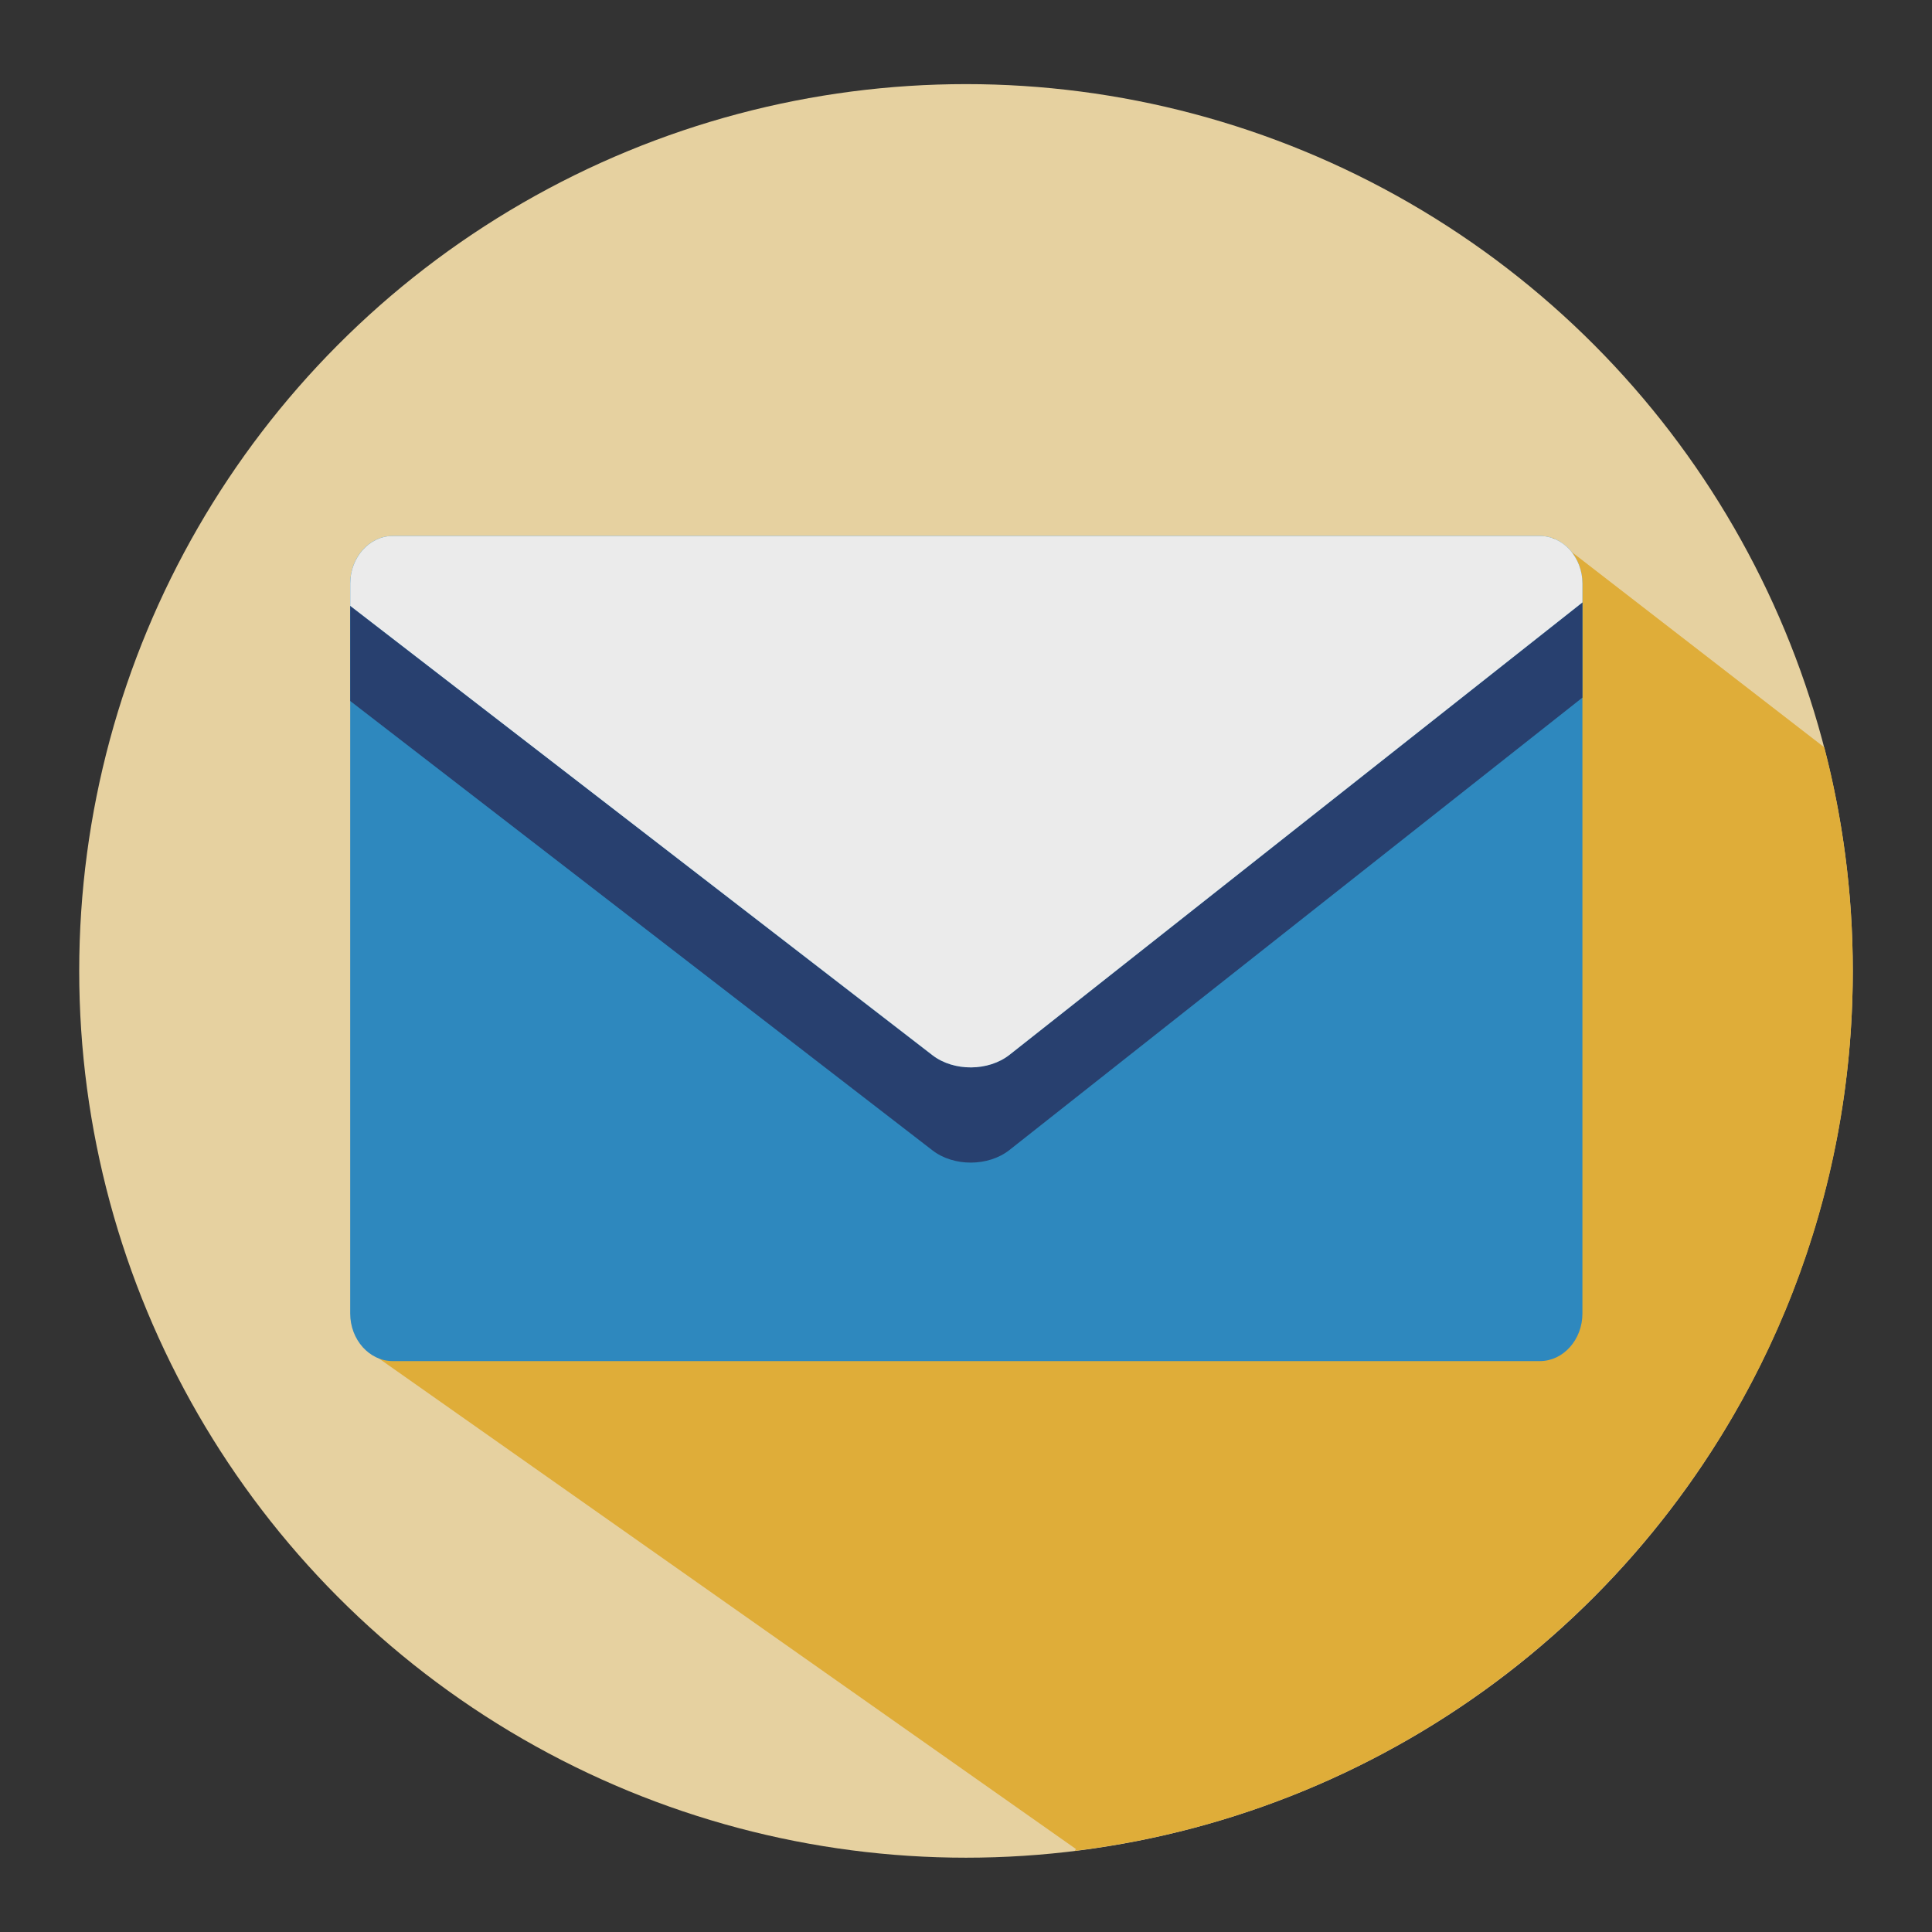 <?xml version="1.0" encoding="utf-8"?>
<!-- Generator: Adobe Illustrator 14.0.0, SVG Export Plug-In  -->
<!DOCTYPE svg PUBLIC "-//W3C//DTD SVG 1.1//EN" "http://www.w3.org/Graphics/SVG/1.1/DTD/svg11.dtd">
<svg version="1.1"
	 xmlns="http://www.w3.org/2000/svg" xmlns:xlink="http://www.w3.org/1999/xlink" xmlns:a="http://ns.adobe.com/AdobeSVGViewerExtensions/3.0/"
	 x="0px" y="0px" width="50px" height="50px" viewBox="795.38 390.253 50 50" enable-background="new 795.38 390.253 50 50"
	 xml:space="preserve">
<rect x="795.38" y="390.253" width="50" height="50" fill="#333333" stroke="none"/>
<defs>
</defs>
<circle fill="#E6D1A0" cx="864.619" cy="371.998" r="23"/>
<g>
	<defs>
		<rect id="SVGID_11_" y="81.516" width="731.978" height="238.137"/>
	</defs>
	<clipPath id="SVGID_13_">
		<use xlink:href="#SVGID_11_"  overflow="visible"/>
	</clipPath>
	<g clip-path="url(#SVGID_13_)">
		<path fill="#2E86BC" d="M784.778,274.681l14.688-236.537c0.777-12.774-10.096-24-24.146-24.856L562.374,0.054
			c-14.014-0.868-26.173,8.872-27.009,21.643L520.7,258.206c-0.792,12.832,10.087,23.993,24.146,24.834l212.894,13.248
			C771.802,297.183,783.937,287.454,784.778,274.681L784.778,274.681z"/>
		<g opacity="0.3">
			<g>
				<path fill="#FFFFFF" d="M736.167,126.138c-6.638,0.185-13.285,0.338-19.955,0.379l1.999,133.521
					c8.405-1.329,16.673-2.993,24.861-5.154c7.048-1.898,12.968-6.18,12.5-13.138c-2.491-34.439-4.983-68.951-7.491-103.431
					C747.547,131.357,742.248,125.98,736.167,126.138z"/>
				<path fill="#FFFFFF" d="M661.165,124.592l-8.487,137.302c19.41,1.674,38.741,1.521,57.62-0.772l-0.788-134.684
					C693.429,126.352,677.275,125.719,661.165,124.592z"/>
				<path fill="#FFFFFF" d="M626.793,121.291l-14.899,134.39c10.908,2.383,21.893,4.202,32.862,5.44l9.771-137.06
					C645.269,123.315,636.008,122.414,626.793,121.291z"/>
				<path fill="#FFFFFF" d="M592.01,116.3c-5.982-0.988-12.021,3.673-13.497,10.451c-7.068,33.848-14.196,67.703-21.282,101.522
					c-1.49,6.79,3.628,12.177,10.559,14.672c11.749,4.27,23.735,7.871,35.842,10.825l16.084-133.347
					C610.446,119.242,601.227,117.872,592.01,116.3z"/>
			</g>
			<path fill="#FFFFFF" d="M627.767,112.111c4.205-20.37,4.844-87.11,37.161-84.907c34.992,2.342,38.899,69.449,40.327,90.143
				l8.499,0.618c-0.88-26.076-0.92-73.895-42.29-76.688c-38.213-2.626-47.847,44.491-52.269,70.27L627.767,112.111z"/>
		</g>
	</g>
	<g clip-path="url(#SVGID_13_)">
		<path fill="#EEE019" d="M182.56,369.801l-22.835-38.998c-1.217-2.115-4.124-2.739-6.448-1.365l-35.115,20.543
			c-2.33,1.362-3.207,4.189-1.967,6.303l22.812,39c1.251,2.104,4.159,2.729,6.483,1.367l35.104-20.556
			C182.906,374.732,183.799,371.915,182.56,369.801L182.56,369.801z"/>
		<g opacity="0.3">
			<g>
				<path fill="#FFFFFF" d="M160.167,349.782c-1.199,0.698-2.413,1.399-3.634,2.069l13.748,24.302
					c1.424-1.089,2.76-2.224,4.059-3.447c1.117-1.058,1.753-2.435,0.958-3.646c-3.909-6.08-7.805-12.157-11.72-18.241
					C162.771,349.622,161.253,349.153,160.167,349.782z"/>
				<path fill="#FFFFFF" d="M146.254,357.018l12.195,26.021c3.742-1.634,7.277-3.596,10.495-5.917l-13.622-24.614
					C152.347,354.117,149.317,355.604,146.254,357.018z"/>
				<path fill="#FFFFFF" d="M139.631,359.861l10.721,26.146c2.248-0.654,4.445-1.436,6.571-2.31l-11.935-26.099
					C143.213,358.38,141.425,359.137,139.631,359.861z"/>
				<path fill="#FFFFFF" d="M132.737,362.437c-1.192,0.426-1.831,1.875-1.418,3.269c2.087,6.923,4.167,13.828,6.26,20.748
					c0.418,1.402,1.902,1.876,3.411,1.64c2.594-0.406,5.147-0.948,7.659-1.614l-10.425-26.068
					C136.425,361.125,134.587,361.794,132.737,362.437z"/>
			</g>
			<path fill="#FFFFFF" d="M138.863,358.078c-1.249-4.166-7.831-16.469-1.694-19.286c6.67-3.076,14.114,8.825,16.453,12.488
				l1.583-0.74c-2.749-4.697-7.547-13.462-15.398-9.818c-7.292,3.343-4.332,12.958-2.559,18.1L138.863,358.078z"/>
		</g>
	</g>
	<g clip-path="url(#SVGID_13_)">
		<path fill="#EEE019" d="M376.202,326.29l-22.836-38.999c-1.222-2.109-4.129-2.733-6.447-1.37l-35.115,20.555
			c-2.319,1.357-3.213,4.187-1.961,6.304l22.807,38.997c1.257,2.109,4.159,2.725,6.489,1.374l35.098-20.567
			C376.554,331.221,377.441,328.409,376.202,326.29L376.202,326.29z"/>
		<g opacity="0.3">
			<g>
				<path fill="#FFFFFF" d="M353.809,306.266c-1.199,0.705-2.407,1.406-3.628,2.082l13.742,24.288
					c1.422-1.079,2.772-2.216,4.047-3.435c1.129-1.058,1.764-2.437,0.967-3.654c-3.895-6.082-7.802-12.157-11.717-18.236
					C356.408,306.106,354.896,305.64,353.809,306.266z"/>
				<path fill="#FFFFFF" d="M339.908,313.5l12.187,26.037c3.739-1.628,7.279-3.6,10.498-5.918l-13.628-24.621
					C345.99,310.603,342.962,312.091,339.908,313.5z"/>
				<path fill="#FFFFFF" d="M333.273,316.352L344,342.494c2.251-0.66,4.431-1.44,6.56-2.306l-11.935-26.104
					C336.854,314.872,335.073,315.634,333.273,316.352z"/>
				<path fill="#FFFFFF" d="M326.392,318.938c-1.204,0.415-1.849,1.865-1.43,3.261c2.087,6.902,4.173,13.821,6.271,20.746
					c0.401,1.397,1.896,1.878,3.396,1.629c2.588-0.395,5.144-0.94,7.662-1.609l-10.414-26.054
					C330.073,317.616,328.236,318.29,326.392,318.938z"/>
			</g>
			<path fill="#FFFFFF" d="M332.509,314.564c-1.24-4.17-7.834-16.464-1.685-19.282c6.658-3.073,14.102,8.828,16.441,12.49
				l1.594-0.742c-2.749-4.703-7.558-13.465-15.415-9.821c-7.28,3.344-4.314,12.954-2.559,18.111L332.509,314.564z"/>
		</g>
	</g>
	<g clip-path="url(#SVGID_13_)">
		<path fill="#BCD532" d="M502.518,366.876l-13.021-69.248c-0.721-3.757-4.642-6.196-8.766-5.409l-62.355,11.704
			c-4.127,0.774-6.908,4.475-6.222,8.208l13.018,69.275c0.692,3.756,4.672,6.184,8.763,5.403l62.371-11.711
			C500.414,374.321,503.215,370.623,502.518,366.876L502.518,366.876z"/>
		<g opacity="0.3">
			<g>
				<path fill="#FFFFFF" d="M474.38,328.157c-1.823,0.489-3.634,0.964-5.459,1.407l9.351,36.478
					c2.201-0.913,4.376-1.927,6.459-3.068c1.817-0.961,3.147-2.547,2.564-4.408c-2.945-9.282-5.905-18.575-8.857-27.862
					C477.838,328.842,476.019,327.706,474.38,328.157z"/>
				<path fill="#FFFFFF" d="M453.716,332.67l6.717,38.189c5.422-0.802,10.704-2.145,15.748-4.014l-9.1-36.836
					C462.661,331.058,458.199,331.925,453.716,332.67z"/>
				<path fill="#FFFFFF" d="M444.062,334.05l4.786,37.791c3.142-0.052,6.278-0.274,9.357-0.677l-6.353-38.195
					C449.276,333.394,446.682,333.723,444.062,334.05z"/>
				<path fill="#FFFFFF" d="M434.206,334.971c-1.682,0.138-3.036,1.797-2.986,3.757c0.267,9.747,0.566,19.477,0.833,29.215
					c0.047,1.949,1.826,3.104,3.871,3.325c3.526,0.372,7.031,0.579,10.51,0.591l-4.364-37.594
					C439.461,334.557,436.838,334.785,434.206,334.971z"/>
			</g>
			<path fill="#FFFFFF" d="M443.737,331.448c-0.185-5.832-4.417-24.167,4.578-25.691c9.738-1.66,15.236,16.436,16.989,22.033
				l2.377-0.404c-1.953-7.073-5.12-20.15-16.644-18.201c-10.644,1.798-10.178,15.342-9.7,22.694L443.737,331.448z"/>
		</g>
	</g>
	<g clip-path="url(#SVGID_13_)">
		<path fill="#2E86BC" d="M407.666,265.586l-13.009-69.257c-0.718-3.749-4.662-6.187-8.771-5.407l-62.355,11.708
			c-4.136,0.764-6.92,4.476-6.222,8.206l13.018,69.266c0.692,3.762,4.666,6.198,8.763,5.417l62.374-11.729
			C405.568,273.038,408.37,269.332,407.666,265.586L407.666,265.586z"/>
		<g opacity="0.3">
			<g>
				<path fill="#FFFFFF" d="M379.528,226.856c-1.829,0.5-3.634,0.965-5.454,1.41l9.339,36.476c2.213-0.902,4.382-1.922,6.465-3.052
					c1.817-0.973,3.16-2.561,2.564-4.402c-2.948-9.297-5.911-18.587-8.85-27.881C382.993,227.549,381.166,226.412,379.528,226.856z"
					/>
				<path fill="#FFFFFF" d="M358.864,231.38l6.718,38.201c5.422-0.818,10.703-2.169,15.752-4.03l-9.097-36.842
					C367.803,229.756,363.349,230.639,358.864,231.38z"/>
				<path fill="#FFFFFF" d="M349.216,232.748l4.786,37.804c3.147-0.064,6.278-0.285,9.353-0.673l-6.349-38.196
					C354.412,232.092,351.837,232.434,349.216,232.748z"/>
				<path fill="#FFFFFF" d="M339.357,233.672c-1.69,0.142-3.033,1.802-2.995,3.757c0.284,9.741,0.571,19.477,0.844,29.234
					c0.042,1.939,1.826,3.091,3.878,3.316c3.514,0.363,7.03,0.575,10.504,0.585l-4.364-37.585
					C344.621,233.264,341.992,233.496,339.357,233.672z"/>
			</g>
			<path fill="#FFFFFF" d="M348.891,230.153c-0.196-5.83-4.416-24.162,4.569-25.694c9.742-1.674,15.239,16.444,16.992,22.05
				l2.374-0.422c-1.943-7.069-5.111-20.151-16.635-18.208c-10.65,1.808-10.184,15.354-9.707,22.708L348.891,230.153z"/>
		</g>
	</g>
	<g clip-path="url(#SVGID_13_)">
		<path fill="#BCD532" d="M353.536,341.17l-28.861-88.232c-1.565-4.748-7.125-7.262-12.379-5.53l-79.416,25.953
			c-5.231,1.736-8.271,7.044-6.708,11.815l28.875,88.224c1.568,4.767,7.125,7.258,12.368,5.54l79.428-25.975
			C352.092,351.223,355.102,345.929,353.536,341.17L353.536,341.17z"/>
		<g opacity="0.3">
			<g>
				<path fill="#FFFFFF" d="M311.786,297.561c-2.227,0.995-4.461,1.961-6.75,2.895l19.307,45.125c2.67-1.593,5.26-3.334,7.732-5.208
					c2.136-1.625,3.554-3.915,2.417-6.186c-5.655-11.37-11.292-22.761-16.948-34.146
					C316.419,297.763,313.817,296.662,311.786,297.561z"/>
				<path fill="#FFFFFF" d="M286.071,307.499l16.246,47.866c6.852-2.128,13.405-4.894,19.48-8.299l-19.002-45.675
					C297.273,303.622,291.704,305.62,286.071,307.499z"/>
				<path fill="#FFFFFF" d="M273.921,311.165l13.683,47.771c4.021-0.709,8.004-1.619,11.902-2.714l-15.755-47.974
					C280.492,309.273,277.242,310.256,273.921,311.165z"/>
				<path fill="#FFFFFF" d="M261.41,314.306c-2.172,0.51-3.573,2.944-3.139,5.447c2.312,12.49,4.618,24.978,6.896,37.484
					c0.475,2.537,2.975,3.623,5.677,3.516c4.596-0.199,9.152-0.633,13.663-1.32L271.4,311.854
					C268.08,312.742,264.757,313.547,261.41,314.306z"/>
			</g>
			<path fill="#FFFFFF" d="M272.972,307.89c-1.404-7.499-10.495-30.277,0.803-34.042c12.221-4.058,22.9,18.188,26.282,25.04
				l2.96-0.994c-3.934-8.735-10.616-24.972-25.064-20.155c-13.358,4.426-10.064,21.805-7.971,31.166L272.972,307.89z"/>
		</g>
	</g>
	<g clip-path="url(#SVGID_13_)">
		<path fill="#BCD532" d="M697.836,352.447l-28.858-88.228c-1.562-4.748-7.131-7.263-12.379-5.533l-79.41,25.962
			c-5.237,1.726-8.282,7.038-6.711,11.808l28.873,88.224c1.56,4.776,7.125,7.26,12.368,5.538l79.421-25.975
			C696.392,362.499,699.398,357.209,697.836,352.447L697.836,352.447z"/>
		<g opacity="0.3">
			<g>
				<path fill="#FFFFFF" d="M656.083,308.84c-2.227,0.996-4.455,1.965-6.743,2.894l19.305,45.132
					c2.678-1.604,5.257-3.341,7.728-5.213c2.137-1.621,3.555-3.922,2.416-6.188c-5.657-11.37-11.29-22.765-16.934-34.149
					C660.714,309.044,658.12,307.947,656.083,308.84z"/>
				<path fill="#FFFFFF" d="M630.369,318.775l16.245,47.865c6.855-2.118,13.405-4.889,19.486-8.289l-19.014-45.677
					C641.576,314.896,635.999,316.903,630.369,318.775z"/>
				<path fill="#FFFFFF" d="M618.225,322.448l13.674,47.762c4.024-0.703,8.013-1.614,11.904-2.708l-15.75-47.976
					C624.784,320.561,621.539,321.538,618.225,322.448z"/>
				<path fill="#FFFFFF" d="M605.705,325.584c-2.164,0.515-3.57,2.945-3.13,5.448c2.312,12.488,4.61,24.978,6.894,37.481
					c0.472,2.534,2.978,3.625,5.67,3.516c4.599-0.196,9.155-0.631,13.671-1.312l-13.108-47.579
					C612.375,324.025,609.051,324.828,605.705,325.584z"/>
			</g>
			<path fill="#FFFFFF" d="M617.27,319.168c-1.404-7.489-10.501-30.277,0.799-34.04c12.229-4.058,22.904,18.181,26.297,25.04
				l2.959-0.993c-3.947-8.735-10.62-24.972-25.077-20.158c-13.355,4.43-10.055,21.811-7.966,31.16L617.27,319.168z"/>
		</g>
	</g>
	<g clip-path="url(#SVGID_13_)">
		<path fill="#DDAB39" d="M129.603,397.717l-24.741-48.67c-1.331-2.633-4.783-3.582-7.678-2.111l-43.799,22.252
			c-2.905,1.467-4.186,4.825-2.843,7.467l24.711,48.67c1.354,2.632,4.803,3.564,7.702,2.1l43.799-22.245
			C129.655,403.704,130.924,400.356,129.603,397.717L129.603,397.717z"/>
		<g opacity="0.3">
			<g>
				<path fill="#FFFFFF" d="M103.789,374.905c-1.421,0.861-2.881,1.696-4.35,2.513l16.726,29.033
					c1.688-1.305,3.285-2.697,4.814-4.155c1.325-1.289,2.09-2.948,1.146-4.392c-4.745-7.272-9.483-14.518-14.229-21.77
					C106.937,374.667,105.09,374.146,103.789,374.905z"/>
				<path fill="#FFFFFF" d="M87.157,383.715l14.858,31.139c4.481-2.009,8.693-4.416,12.562-7.192l-16.585-29.438
					C94.442,380.173,90.841,382.004,87.157,383.715z"/>
				<path fill="#FFFFFF" d="M79.229,387.191l13.112,31.264c2.669-0.822,5.311-1.748,7.854-2.813l-14.544-31.23
					C83.514,385.38,81.404,386.307,79.229,387.191z"/>
				<path fill="#FFFFFF" d="M71.003,390.348c-1.418,0.501-2.192,2.254-1.685,3.915c2.567,8.294,5.128,16.566,7.698,24.844
					c0.504,1.671,2.286,2.213,4.098,1.921c3.1-0.512,6.168-1.166,9.182-1.988L77.588,387.86
					C75.396,388.719,73.207,389.56,71.003,390.348z"/>
			</g>
			<path fill="#FFFFFF" d="M78.336,385.057c-1.565-4.995-9.569-19.687-2.225-23.148c7.951-3.741,17.001,10.483,19.834,14.86
				l1.932-0.913c-3.383-5.61-9.211-16.079-18.61-11.659c-8.698,4.101-5.067,15.604-2.904,21.768L78.336,385.057z"/>
		</g>
	</g>
	<g clip-path="url(#SVGID_13_)">
		<path fill="#DDAB39" d="M453.273,311.013l-32.642-64.25c-1.762-3.482-6.322-4.724-10.141-2.778l-57.826,29.371
			c-3.81,1.942-5.519,6.372-3.748,9.848l32.622,64.234c1.799,3.487,6.356,4.719,10.172,2.788l57.808-29.358
			C453.356,318.905,455.035,314.5,453.273,311.013L453.273,311.013z"/>
		<g opacity="0.3">
			<g>
				<path fill="#FFFFFF" d="M419.207,280.898c-1.873,1.139-3.804,2.243-5.718,3.319l22.057,38.322
					c2.224-1.725,4.343-3.566,6.357-5.484c1.752-1.7,2.757-3.883,1.514-5.81c-6.277-9.591-12.522-19.163-18.776-28.734
					C423.363,280.578,420.924,279.882,419.207,280.898z"/>
				<path fill="#FFFFFF" d="M397.262,292.522l19.616,41.109c5.894-2.652,11.464-5.83,16.555-9.499l-21.865-38.842
					C406.866,287.851,402.122,290.256,397.262,292.522z"/>
				<path fill="#FFFFFF" d="M386.794,297.109l17.309,41.278c3.523-1.097,6.999-2.315,10.365-3.707l-19.196-41.234
					C392.465,294.715,389.651,295.947,386.794,297.109z"/>
				<path fill="#FFFFFF" d="M375.927,301.27c-1.864,0.66-2.884,2.989-2.216,5.182c3.394,10.935,6.773,21.865,10.161,32.787
					c0.668,2.217,3.012,2.921,5.424,2.545c4.077-0.667,8.124-1.549,12.091-2.634L384.627,298
					C381.741,299.128,378.84,300.237,375.927,301.27z"/>
			</g>
			<path fill="#FFFFFF" d="M385.607,294.29c-2.072-6.593-12.626-25.981-2.932-30.55c10.501-4.926,22.44,13.842,26.178,19.616
				l2.552-1.21c-4.455-7.383-12.15-21.228-24.57-15.376c-11.477,5.4-6.68,20.583-3.831,28.715L385.607,294.29z"/>
		</g>
	</g>
	<g clip-path="url(#SVGID_13_)">
		<path fill="#DDAB39" d="M54.679,346.796l-11.233-22.104c-0.597-1.19-2.174-1.624-3.493-0.952L20.08,333.839
			c-1.316,0.66-1.903,2.19-1.298,3.386l11.227,22.089c0.61,1.192,2.177,1.613,3.494,0.956l19.873-10.098
			C54.693,349.507,55.28,347.982,54.679,346.796L54.679,346.796z"/>
		<g opacity="0.3">
			<g>
				<path fill="#FFFFFF" d="M42.953,336.424c-0.647,0.401-1.307,0.774-1.966,1.155l7.582,13.168c0.765-0.59,1.5-1.221,2.195-1.885
					c0.595-0.582,0.94-1.34,0.51-2.003c-2.148-3.296-4.308-6.585-6.453-9.87C44.381,336.323,43.542,336.08,42.953,336.424z"/>
				<path fill="#FFFFFF" d="M35.403,340.424l6.752,14.135c2.025-0.899,3.939-1.993,5.692-3.26l-7.52-13.364
					C38.707,338.821,37.072,339.651,35.403,340.424z"/>
				<path fill="#FFFFFF" d="M31.805,341.999l5.958,14.198c1.205-0.374,2.397-0.793,3.564-1.28l-6.609-14.171
					C33.76,341.188,32.793,341.6,31.805,341.999z"/>
				<path fill="#FFFFFF" d="M28.08,343.429c-0.651,0.241-1.002,1.035-0.762,1.792c1.151,3.755,2.312,7.519,3.49,11.272
					c0.22,0.757,1.035,1.009,1.858,0.876c1.401-0.23,2.801-0.533,4.165-0.909l-5.765-14.149
					C30.067,342.7,29.074,343.086,28.08,343.429z"/>
			</g>
			<path fill="#FFFFFF" d="M31.4,341.04c-0.709-2.274-4.343-8.938-1.005-10.506c3.608-1.709,7.706,4.759,9.003,6.746l0.868-0.418
				c-1.524-2.544-4.17-7.306-8.443-5.288c-3.951,1.859-2.295,7.076-1.316,9.877L31.4,341.04z"/>
		</g>
	</g>
	<g clip-path="url(#SVGID_13_)">
		<path fill="#DDAB39" d="M152.184,267.542l3.215-19.785c0.181-1.067-0.643-2.098-1.817-2.292l-17.792-2.9
			c-1.172-0.183-2.286,0.542-2.456,1.603l-3.221,19.776c-0.173,1.062,0.642,2.099,1.82,2.286l17.803,2.902
			C150.908,269.326,152.016,268.615,152.184,267.542L152.184,267.542z"/>
		<g opacity="0.3">
			<g>
				<path fill="#FFFFFF" d="M149.234,254.861c-0.562-0.03-1.14-0.08-1.703-0.142l-0.932,11.493c0.739-0.045,1.457-0.117,2.168-0.241
					c0.634-0.1,1.17-0.42,1.185-1.023c0.076-2.983,0.146-5.958,0.217-8.935C150.185,255.408,149.762,254.901,149.234,254.861z"/>
				<path fill="#FFFFFF" d="M142.813,254.113l-1.86,11.725c1.658,0.301,3.32,0.442,4.961,0.404l1.046-11.569
					C145.574,254.526,144.186,254.345,142.813,254.113z"/>
				<path fill="#FFFFFF" d="M139.895,253.547l-2.383,11.422c0.912,0.297,1.838,0.542,2.767,0.732l1.981-11.682
					C141.46,253.875,140.677,253.723,139.895,253.547z"/>
				<path fill="#FFFFFF" d="M136.944,252.838c-0.489-0.132-1.055,0.211-1.234,0.783c-0.888,2.852-1.779,5.701-2.667,8.551
					c-0.184,0.57,0.208,1.066,0.789,1.333c0.967,0.465,1.972,0.869,2.983,1.218l2.477-11.302
					C138.508,253.237,137.729,253.049,136.944,252.838z"/>
			</g>
			<path fill="#FFFFFF" d="M140.05,252.77c0.527-1.71,1.132-7.44,3.887-6.989c2.98,0.489,2.775,6.281,2.731,8.08l0.712,0.114
				c0.146-2.249,0.536-6.342-2.995-6.925c-3.256-0.537-4.475,3.438-5.059,5.592L140.05,252.77z"/>
		</g>
	</g>
	<g clip-path="url(#SVGID_13_)">
		<path fill="#BCD532" d="M170.723,311.182l-16.331-35.229c-0.858-1.914-3.297-2.666-5.404-1.71l-31.707,14.692
			c-2.098,0.976-3.074,3.322-2.204,5.24l16.294,35.229c0.888,1.899,3.318,2.662,5.422,1.71l31.725-14.677
			C170.611,315.438,171.593,313.09,170.723,311.182L170.723,311.182z"/>
		<g opacity="0.3">
			<g>
				<path fill="#FFFFFF" d="M152.971,294.721c-0.941,0.519-1.867,1.027-2.825,1.52l10.07,18.893c1.099-0.795,2.16-1.645,3.168-2.552
					c0.885-0.79,1.412-1.831,0.827-2.792c-2.884-4.726-5.759-9.453-8.649-14.177C154.999,294.641,153.824,294.26,152.971,294.721z"
					/>
				<path fill="#FFFFFF" d="M142.175,300.011l8.827,20.195c2.908-1.182,5.636-2.625,8.163-4.333l-9.973-19.152
					C146.885,297.894,144.555,299.006,142.175,300.011z"/>
				<path fill="#FFFFFF" d="M137.028,302.056l7.719,20.25c1.723-0.468,3.412-0.999,5.074-1.631l-8.646-20.258
					C139.801,300.987,138.418,301.544,137.028,302.056z"/>
				<path fill="#FFFFFF" d="M131.695,303.89c-0.923,0.312-1.448,1.413-1.149,2.494c1.457,5.339,2.933,10.674,4.391,16.022
					c0.295,1.084,1.436,1.454,2.587,1.335c1.999-0.27,3.971-0.64,5.889-1.097l-7.453-20.205
					C134.54,302.958,133.134,303.442,131.695,303.89z"/>
			</g>
			<path fill="#FFFFFF" d="M136.504,300.667c-0.903-3.201-5.694-12.754-0.944-14.831c5.161-2.206,10.633,7.052,12.353,9.912
				l1.254-0.547c-2.04-3.64-5.536-10.454-11.635-7.826c-5.647,2.409-3.573,9.863-2.318,13.843L136.504,300.667z"/>
		</g>
	</g>
	<g clip-path="url(#SVGID_13_)">
		<path fill="#BCD532" d="M105.772,308.55l-8.402-18.147c-0.445-0.98-1.703-1.353-2.764-0.887l-16.342,7.585
			c-1.082,0.484-1.585,1.696-1.116,2.684l8.378,18.139c0.451,0.964,1.715,1.368,2.787,0.87l16.327-7.554
			C105.726,310.737,106.229,309.526,105.772,308.55L105.772,308.55z"/>
		<g opacity="0.3">
			<g>
				<path fill="#FFFFFF" d="M96.626,300.081c-0.463,0.264-0.961,0.523-1.431,0.782l5.179,9.719c0.56-0.413,1.119-0.843,1.635-1.322
					c0.448-0.407,0.703-0.94,0.404-1.447c-1.488-2.43-2.958-4.85-4.428-7.304C97.675,300.038,97.071,299.84,96.626,300.081z"/>
				<path fill="#FFFFFF" d="M91.075,302.79l4.561,10.395c1.474-0.611,2.898-1.354,4.19-2.225l-5.135-9.858
					C93.517,301.706,92.324,302.27,91.075,302.79z"/>
				<path fill="#FFFFFF" d="M88.438,303.857l3.969,10.395c0.885-0.219,1.764-0.501,2.619-0.837L90.574,303
					C89.851,303.292,89.153,303.581,88.438,303.857z"/>
				<path fill="#FFFFFF" d="M85.686,304.798c-0.466,0.133-0.733,0.722-0.592,1.271c0.759,2.745,1.51,5.492,2.254,8.249
					c0.155,0.552,0.732,0.75,1.348,0.691c1.017-0.149,2.014-0.33,3.033-0.577l-3.856-10.388
					C87.151,304.306,86.419,304.547,85.686,304.798z"/>
			</g>
			<path fill="#FFFFFF" d="M88.174,303.144c-0.479-1.659-2.952-6.591-0.487-7.646c2.644-1.123,5.458,3.643,6.354,5.106l0.645-0.276
				c-1.058-1.877-2.848-5.407-5.993-4.046c-2.89,1.258-1.843,5.07-1.187,7.132L88.174,303.144z"/>
		</g>
	</g>
	<g clip-path="url(#SVGID_13_)">
		<path fill="#2E86BC" d="M129.321,327.427l-8.786-22.428c-0.487-1.211-1.964-1.793-3.294-1.26l-20.21,7.925
			c-1.319,0.507-2.025,1.94-1.544,3.15l8.784,22.426c0.486,1.216,1.948,1.791,3.285,1.259l20.21-7.913
			C129.083,330.068,129.79,328.646,129.321,327.427L129.321,327.427z"/>
		<g opacity="0.3">
			<g>
				<path fill="#FFFFFF" d="M117.539,316.122c-0.554,0.242-1.157,0.503-1.702,0.724l5.026,11.431
					c0.662-0.434,1.328-0.871,1.949-1.36c0.537-0.421,0.886-1.011,0.595-1.585c-1.492-2.86-2.931-5.741-4.411-8.601
					C118.711,316.156,118.043,315.891,117.539,316.122z"/>
				<path fill="#FFFFFF" d="M111.027,318.706l4.273,12.106c1.714-0.568,3.368-1.31,4.915-2.172l-4.953-11.541
					C113.871,317.686,112.463,318.21,111.027,318.706z"/>
				<path fill="#FFFFFF" d="M107.959,319.676l3.604,12.075c1.044-0.2,2.037-0.435,3.019-0.739l-4.127-12.108
					C109.629,319.166,108.797,319.445,107.959,319.676z"/>
				<path fill="#FFFFFF" d="M104.797,320.501c-0.542,0.142-0.908,0.762-0.771,1.383c0.619,3.171,1.234,6.334,1.853,9.513
					c0.114,0.616,0.756,0.899,1.453,0.863c1.146-0.073,2.304-0.195,3.45-0.395l-3.461-12.024
					C106.479,320.095,105.647,320.314,104.797,320.501z"/>
			</g>
			<path fill="#FFFFFF" d="M107.712,318.845c-0.375-1.909-2.749-7.657,0.106-8.636c3.077-1.078,5.876,4.547,6.75,6.264l0.738-0.25
				c-1.008-2.201-2.758-6.298-6.409-5.055c-3.385,1.171-2.497,5.566-1.956,7.93L107.712,318.845z"/>
		</g>
	</g>
	<g clip-path="url(#SVGID_13_)">
		<path fill="#DDAB39" d="M223.783,346.987l-3.903-50.669c-0.217-2.728-2.852-4.806-5.856-4.561l-45.613,3.506
			c-3.001,0.24-5.295,2.673-5.096,5.419l3.895,50.659c0.199,2.741,2.869,4.789,5.858,4.546l45.625-3.494
			C221.69,352.157,223.982,349.73,223.783,346.987L223.783,346.987z"/>
		<g opacity="0.3">
			<g>
				<path fill="#FFFFFF" d="M208.948,317.523c-1.445,0.247-2.87,0.475-4.311,0.691l4.599,28.86c1.773-0.551,3.511-1.182,5.184-1.902
					c1.498-0.626,2.643-1.724,2.327-3.222c-1.612-7.387-3.227-14.776-4.845-22.153C211.573,318.294,210.237,317.31,208.948,317.523z
					"/>
				<path fill="#FFFFFF" d="M192.647,319.511l2.45,30.004c4.241-0.228,8.434-0.875,12.452-1.969l-4.357-29.123
					C199.681,318.914,196.182,319.258,192.647,319.511z"/>
				<path fill="#FFFFFF" d="M185.104,319.878l0.967,29.549c2.427,0.188,4.862,0.245,7.263,0.153l-2.136-29.958
					C189.177,319.744,187.138,319.845,185.104,319.878z"/>
				<path fill="#FFFFFF" d="M177.419,319.887c-1.304-0.027-2.476,1.16-2.576,2.677c-0.496,7.557-0.982,15.091-1.471,22.65
					c-0.1,1.521,1.187,2.514,2.758,2.842c2.682,0.554,5.372,0.961,8.074,1.221l-0.666-29.362
					C181.51,319.948,179.471,319.924,177.419,319.887z"/>
			</g>
			<path fill="#FFFFFF" d="M185.039,317.857c0.273-4.535-1.667-19.008,5.39-19.547c7.655-0.562,10.585,13.82,11.535,18.279
				l1.861-0.146c-1-5.615-2.488-15.97-11.541-15.274c-8.353,0.629-8.977,11.124-9.129,16.834L185.039,317.857z"/>
		</g>
	</g>
	<g clip-path="url(#SVGID_13_)">
		<path fill="#BCD532" d="M234.556,271.339l-18.349-39.635c-0.993-2.129-3.742-3-6.09-1.91l-35.669,16.511
			c-2.336,1.087-3.482,3.732-2.473,5.877l18.348,39.632c0.994,2.14,3.716,3.003,6.07,1.905l35.687-16.505
			C234.421,276.111,235.531,273.473,234.556,271.339L234.556,271.339z"/>
		<g opacity="0.3">
			<g>
				<path fill="#FFFFFF" d="M214.583,252.826c-1.049,0.59-2.101,1.144-3.167,1.688l11.307,21.258
					c1.251-0.896,2.444-1.857,3.569-2.876c0.982-0.883,1.568-2.047,0.921-3.128c-3.232-5.33-6.465-10.644-9.709-15.972
					C216.837,252.726,215.55,252.301,214.583,252.826z"/>
				<path fill="#FFFFFF" d="M202.433,258.761l9.953,22.701c3.248-1.318,6.345-2.942,9.173-4.876l-11.222-21.521
					C207.76,256.372,205.126,257.616,202.433,258.761z"/>
				<path fill="#FFFFFF" d="M196.647,261.064l8.678,22.772c1.946-0.537,3.86-1.124,5.724-1.844l-9.718-22.763
					C199.769,259.851,198.225,260.473,196.647,261.064z"/>
				<path fill="#FFFFFF" d="M190.666,263.143c-1.032,0.319-1.624,1.562-1.284,2.786c1.635,6,3.286,12.007,4.935,18.018
					c0.308,1.2,1.574,1.651,2.896,1.472c2.251-0.284,4.458-0.69,6.638-1.206l-8.411-22.701
					C193.875,262.084,192.284,262.613,190.666,263.143z"/>
			</g>
			<path fill="#FFFFFF" d="M196.067,259.502c-1.011-3.611-6.409-14.365-1.064-16.664c5.812-2.488,11.973,7.921,13.889,11.131
				l1.406-0.606c-2.26-4.089-6.195-11.77-13.07-8.807c-6.345,2.725-4.015,11.078-2.6,15.565L196.067,259.502z"/>
		</g>
	</g>
	<g clip-path="url(#SVGID_13_)">
		<path fill="#BCD532" d="M327.104,234.097l-18.336-39.633c-1.003-2.133-3.749-3.007-6.105-1.918l-35.66,16.516
			c-2.336,1.085-3.487,3.739-2.482,5.867l18.349,39.633c1.002,2.146,3.736,3.009,6.079,1.911l35.681-16.504
			C326.97,238.867,328.086,236.221,327.104,234.097L327.104,234.097z"/>
		<g opacity="0.3">
			<g>
				<path fill="#FFFFFF" d="M307.131,215.581c-1.055,0.595-2.104,1.138-3.167,1.696l11.312,21.252
					c1.257-0.909,2.435-1.85,3.56-2.879c0.988-0.885,1.589-2.051,0.93-3.127c-3.227-5.33-6.471-10.642-9.715-15.972
					C309.391,215.478,308.104,215.074,307.131,215.581z"/>
				<path fill="#FFFFFF" d="M294.993,221.513l9.935,22.706c3.247-1.313,6.345-2.947,9.185-4.88l-11.216-21.516
					C300.312,219.124,297.674,220.375,294.993,221.513z"/>
				<path fill="#FFFFFF" d="M289.196,223.812l8.692,22.778c1.929-0.528,3.851-1.126,5.714-1.836l-9.724-22.762
					C292.328,222.615,290.784,223.23,289.196,223.812z"/>
				<path fill="#FFFFFF" d="M283.217,225.903c-1.029,0.312-1.627,1.568-1.292,2.776c1.641,6.007,3.291,12.018,4.938,18.026
					c0.311,1.2,1.594,1.642,2.902,1.465c2.245-0.285,4.458-0.684,6.632-1.199l-8.408-22.708
					C286.417,224.832,284.835,225.365,283.217,225.903z"/>
			</g>
			<path fill="#FFFFFF" d="M288.621,222.256c-1.02-3.608-6.421-14.367-1.063-16.664c5.806-2.496,11.966,7.927,13.882,11.122
				l1.41-0.592c-2.254-4.097-6.198-11.779-13.076-8.819c-6.342,2.738-4.012,11.102-2.594,15.584L288.621,222.256z"/>
		</g>
	</g>
	<g clip-path="url(#SVGID_13_)">
		<path fill="#2E86BC" d="M252.125,353.686l-6.143-34.675c-0.325-1.891-2.301-3.122-4.358-2.754l-31.2,5.507
			c-2.066,0.382-3.479,2.214-3.16,4.09l6.12,34.678c0.346,1.881,2.31,3.101,4.37,2.744l31.218-5.521
			C251.012,357.408,252.451,355.549,252.125,353.686L252.125,353.686z"/>
		<g opacity="0.3">
			<g>
				<path fill="#FFFFFF" d="M240.106,335.581c-1.011,0.176-2.004,0.322-3.01,0.463l3.04,20.115c1.251-0.376,2.467-0.801,3.651-1.295
					c1.038-0.432,1.835-1.208,1.612-2.233c-1.079-5.164-2.177-10.314-3.244-15.459C241.944,336.131,241.013,335.416,240.106,335.581
					z"/>
				<path fill="#FFFFFF" d="M228.751,336.881l1.538,20.904c2.963-0.137,5.874-0.573,8.664-1.306l-2.861-20.305
					C233.645,336.487,231.215,336.723,228.751,336.881z"/>
				<path fill="#FFFFFF" d="M223.511,337.092l0.501,20.587c1.7,0.142,3.394,0.184,5.063,0.142l-1.336-20.874
					C226.326,337.02,224.908,337.069,223.511,337.092z"/>
				<path fill="#FFFFFF" d="M218.15,337.067c-0.912-0.042-1.747,0.79-1.803,1.851c-0.393,5.238-0.774,10.498-1.166,15.747
					c-0.074,1.052,0.812,1.774,1.925,1.993c1.855,0.402,3.734,0.707,5.607,0.902l-0.299-20.443
					C220.993,337.11,219.58,337.11,218.15,337.067z"/>
			</g>
			<path fill="#FFFFFF" d="M223.458,335.704c0.202-3.171-1.058-13.268,3.86-13.593c5.322-0.353,7.3,9.68,7.937,12.778l1.304-0.075
				c-0.677-3.917-1.656-11.144-7.975-10.708c-5.806,0.402-6.289,7.702-6.436,11.675L223.458,335.704z"/>
		</g>
	</g>
	<g clip-path="url(#SVGID_13_)">
		<path fill="#2E86BC" d="M270.237,246.688l-6.131-34.674c-0.333-1.887-2.304-3.126-4.37-2.752l-31.2,5.511
			c-2.051,0.381-3.479,2.218-3.153,4.084l6.125,34.679c0.342,1.881,2.3,3.104,4.358,2.754l31.223-5.534
			C269.132,250.412,270.568,248.556,270.237,246.688L270.237,246.688z"/>
		<g opacity="0.3">
			<g>
				<path fill="#FFFFFF" d="M258.225,228.581c-1,0.175-1.999,0.322-3.01,0.46l3.042,20.121c1.254-0.371,2.456-0.808,3.651-1.294
					c1.035-0.429,1.832-1.212,1.609-2.232c-1.091-5.167-2.175-10.32-3.238-15.462C260.059,229.141,259.133,228.426,258.225,228.581z
					"/>
				<path fill="#FFFFFF" d="M246.862,229.881l1.55,20.902c2.945-0.134,5.871-0.573,8.669-1.301l-2.86-20.306
					C251.759,229.501,249.326,229.723,246.862,229.881z"/>
				<path fill="#FFFFFF" d="M241.625,230.093l0.51,20.595c1.691,0.133,3.394,0.184,5.053,0.137l-1.334-20.875
					C244.444,230.026,243.031,230.067,241.625,230.093z"/>
				<path fill="#FFFFFF" d="M236.262,230.071c-0.9-0.039-1.741,0.794-1.806,1.854c-0.387,5.241-0.765,10.496-1.164,15.748
					c-0.073,1.051,0.814,1.772,1.929,1.996c1.863,0.401,3.739,0.697,5.615,0.887l-0.302-20.438
					C239.116,230.117,237.692,230.111,236.262,230.071z"/>
			</g>
			<path fill="#FFFFFF" d="M241.581,228.704c0.202-3.167-1.069-13.267,3.854-13.591c5.334-0.351,7.294,9.678,7.936,12.77
				l1.298-0.074c-0.68-3.911-1.653-11.121-7.957-10.689c-5.824,0.387-6.296,7.692-6.447,11.67L241.581,228.704z"/>
		</g>
	</g>
	<g clip-path="url(#SVGID_13_)">
		<path fill="#EEE019" d="M84.742,341.328l-13.783-27.113c-0.744-1.462-2.688-1.984-4.296-1.183l-24.393,12.406
			c-1.615,0.82-2.333,2.699-1.595,4.155l13.774,27.115c0.759,1.471,2.679,1.993,4.288,1.186l24.416-12.402
			C84.774,344.666,85.478,342.815,84.742,341.328L84.742,341.328z"/>
		<g opacity="0.3">
			<g>
				<path fill="#FFFFFF" d="M68.324,327.588c-0.627,0.454-1.269,0.918-1.891,1.368l9.065,12.641c0.709-0.677,1.41-1.392,2.037-2.128
					c0.555-0.663,0.833-1.48,0.326-2.098c-2.523-3.126-5.067-6.274-7.605-9.411C69.749,327.35,68.908,327.164,68.324,327.588z"/>
				<path fill="#FFFFFF" d="M61.036,332.426l8.321,13.711c1.966-1.131,3.801-2.432,5.448-3.892l-9.018-12.855
					C64.218,330.472,62.66,331.466,61.036,332.426z"/>
				<path fill="#FFFFFF" d="M57.521,334.398l7.503,13.843c1.208-0.489,2.38-1.046,3.508-1.626l-8.173-13.801
					C59.432,333.361,58.471,333.905,57.521,334.398z"/>
				<path fill="#FFFFFF" d="M53.861,336.24c-0.627,0.283-0.894,1.14-0.589,1.897c1.577,3.711,3.141,7.419,4.694,11.135
					c0.329,0.732,1.176,0.909,1.999,0.694c1.41-0.383,2.799-0.832,4.136-1.354l-7.31-13.825
					C55.831,335.288,54.852,335.779,53.861,336.24z"/>
			</g>
			<path fill="#FFFFFF" d="M57.006,333.456c-0.955-2.239-5.328-8.661-2.09-10.598c3.502-2.094,8.355,4.057,9.868,5.94l0.827-0.498
				c-1.812-2.437-4.985-7.007-9.126-4.534c-3.839,2.287-1.624,7.465-0.317,10.193L57.006,333.456z"/>
		</g>
	</g>
	<g clip-path="url(#SVGID_13_)">
		<path fill="#DDAB39" d="M563.945,262.135l-25.629-110.314c-1.368-5.982-7.883-9.602-14.451-8.106l-99.312,23.084
			c-6.55,1.516-10.779,7.667-9.396,13.617l25.614,110.32c1.4,5.97,7.918,9.61,14.46,8.082l99.292-23.082
			C561.087,274.249,565.346,268.102,563.945,262.135L563.945,262.135z"/>
		<g opacity="0.3">
			<g>
				<path fill="#FFFFFF" d="M521.371,202.195c-3.095,1.032-6.201,2.026-9.27,2.953l19.794,62.051
					c3.751-1.773,7.368-3.758,10.87-5.927c3.033-1.852,5.197-4.694,3.948-7.876c-5.999-15.743-12.042-31.485-18.059-47.217
					C527.405,203.032,524.129,201.263,521.371,202.195z"/>
				<path fill="#FFFFFF" d="M486.132,212.067l15.457,65.283c9.287-1.976,18.285-4.759,26.804-8.511l-19.436-62.727
					C501.407,208.356,493.825,210.323,486.132,212.067z"/>
				<path fill="#FFFFFF" d="M469.621,215.396l12.06,64.825c5.425-0.448,10.796-1.142,16.083-2.115l-14.803-65.334
					C478.533,213.732,474.069,214.628,469.621,215.396z"/>
				<path fill="#FFFFFF" d="M452.689,218.007c-2.915,0.375-5.066,3.389-4.823,6.784c1.498,16.782,2.933,33.577,4.407,50.377
					c0.288,3.37,3.423,5.181,7.04,5.342c6.058,0.322,12.191,0.313,18.203-0.05l-11.312-64.471
					C461.708,216.731,457.209,217.412,452.689,218.007z"/>
			</g>
			<path fill="#FFFFFF" d="M468.776,210.982c-0.908-10.084-10.075-41.349,5.302-44.9c16.658-3.825,28.015,26.925,31.611,36.384
				l4.023-0.896c-4.097-12.095-10.878-34.354-30.563-29.799c-18.183,4.161-16.037,27.544-14.437,40.135L468.776,210.982z"/>
		</g>
	</g>
	<g clip-path="url(#SVGID_13_)">
		<path fill="#EEE019" d="M587.2,342.922l-16.954-85.53c-0.912-4.62-5.812-7.569-10.914-6.58l-76.989,15.232
			c-5.052,1.028-8.502,5.653-7.561,10.253l16.916,85.532c0.909,4.608,5.832,7.603,10.944,6.554l76.974-15.216
			C584.694,352.192,588.094,347.538,587.2,342.922L587.2,342.922z"/>
		<g opacity="0.3">
			<g>
				<path fill="#FFFFFF" d="M556.536,294.239c-2.309,0.787-4.66,1.536-7.001,2.241l15.005,46.945c2.811-1.353,5.568-2.839,8.18-4.46
					c2.303-1.447,3.936-3.595,3.036-5.976c-4.589-11.901-9.128-23.814-13.695-35.702
					C561.135,294.87,558.664,293.516,556.536,294.239z"/>
				<path fill="#FFFFFF" d="M529.896,301.717l11.69,49.378c7.028-1.474,13.851-3.602,20.269-6.44l-14.659-47.448
					C541.467,298.894,535.717,300.403,529.896,301.717z"/>
				<path fill="#FFFFFF" d="M517.409,304.23l9.103,49.031c4.124-0.33,8.189-0.854,12.198-1.588l-11.229-49.435
					C524.126,302.991,520.788,303.655,517.409,304.23z"/>
				<path fill="#FFFFFF" d="M504.607,306.207c-2.215,0.267-3.836,2.584-3.649,5.128c1.128,12.694,2.219,25.389,3.353,38.107
					c0.205,2.554,2.576,3.906,5.296,4.065c4.624,0.216,9.193,0.212,13.771-0.029l-8.546-48.819
					C511.439,305.262,508.027,305.748,504.607,306.207z"/>
			</g>
			<path fill="#FFFFFF" d="M516.767,300.901c-0.715-7.655-7.628-31.275,4.036-33.947c12.593-2.932,21.16,20.334,23.876,27.474
				l3.062-0.687c-3.088-9.119-8.223-25.989-23.123-22.535c-13.777,3.176-12.125,20.875-10.908,30.405L516.767,300.901z"/>
		</g>
	</g>
	<g clip-path="url(#SVGID_13_)">
		<path fill="#EEE019" d="M461.919,220.032L443.69,128.13c-0.991-4.955-6.254-8.134-11.723-7.07l-82.709,16.376
			c-5.439,1.111-9.145,6.068-8.136,11.01l18.182,91.892c0.967,4.956,6.26,8.184,11.758,7.06l82.687-16.359
			C459.205,229.98,462.857,224.985,461.919,220.032L461.919,220.032z"/>
		<g opacity="0.3">
			<g>
				<path fill="#FFFFFF" d="M428.963,167.707c-2.488,0.86-5.008,1.674-7.541,2.422l16.131,50.444
					c3.027-1.449,5.991-3.056,8.804-4.796c2.461-1.568,4.214-3.86,3.256-6.419c-4.942-12.789-9.797-25.593-14.715-38.359
					C433.893,168.403,431.237,166.952,428.963,167.707z"/>
				<path fill="#FFFFFF" d="M400.333,175.754l12.561,53.052c7.555-1.589,14.882-3.874,21.774-6.925l-15.744-50.973
					C412.766,172.73,406.591,174.354,400.333,175.754z"/>
				<path fill="#FFFFFF" d="M386.922,178.464l9.777,52.69c4.44-0.367,8.801-0.927,13.109-1.728l-12.06-53.113
					C394.132,177.128,390.554,177.836,386.922,178.464z"/>
				<path fill="#FFFFFF" d="M373.178,180.58c-2.392,0.295-4.132,2.777-3.933,5.51c1.208,13.635,2.397,27.287,3.599,40.953
					c0.234,2.736,2.784,4.184,5.709,4.363c4.958,0.226,9.858,0.221,14.773-0.041l-9.179-52.451
					C380.504,179.562,376.841,180.099,373.178,180.58z"/>
			</g>
			<path fill="#FFFFFF" d="M386.228,174.878c-0.768-8.234-8.191-33.598,4.353-36.478c13.517-3.144,22.719,21.857,25.649,29.533
				l3.288-0.745c-3.321-9.806-8.845-27.927-24.85-24.207c-14.805,3.408-13.033,22.423-11.729,32.667L386.228,174.878z"/>
		</g>
	</g>
	<g clip-path="url(#SVGID_13_)">
		<path fill="#BCD532" d="M556.704,151.884l-31.461-92.09c-1.694-4.989-7.563-7.507-13.056-5.672l-82.877,28.334
			c-5.486,1.857-8.566,7.457-6.913,12.446l31.479,92.079c1.691,5.013,7.581,7.529,13.056,5.681l82.915-28.315
			C555.305,162.462,558.392,156.847,556.704,151.884L556.704,151.884z"/>
		<g opacity="0.3">
			<g>
				<path fill="#FFFFFF" d="M516.764,106.219c-2.497,1.028-4.95,2.077-7.456,3.009l20.149,49.75
					c2.972-1.706,5.837-3.553,8.581-5.538c2.386-1.744,3.986-4.223,2.778-6.728c-5.931-12.571-11.866-25.084-17.851-37.668
					C521.79,106.522,518.982,105.269,516.764,106.219z"/>
				<path fill="#FFFFFF" d="M488.445,116.517l16.775,52.702c7.5-2.199,14.721-5.049,21.459-8.695l-19.847-50.33
					C500.756,112.508,494.638,114.638,488.445,116.517z"/>
				<path fill="#FFFFFF" d="M475.102,120.29l13.938,52.529c4.446-0.708,8.775-1.618,13.062-2.756l-16.218-52.748
					C482.272,118.393,478.697,119.387,475.102,120.29z"/>
				<path fill="#FFFFFF" d="M461.333,123.496c-2.392,0.513-3.954,3.121-3.532,5.876c2.283,13.719,4.501,27.41,6.764,41.133
					c0.445,2.726,3.162,4.016,6.087,3.949c5.037-0.135,10.029-0.516,14.999-1.179l-13.338-52.263
					C468.648,121.931,465.002,122.732,461.333,123.496z"/>
			</g>
			<path fill="#FFFFFF" d="M474.108,116.701c-1.381-8.204-10.835-33.274,1.553-37.192c13.464-4.175,24.673,20.371,28.234,27.908
				l3.247-1.003c-4.104-9.625-11.069-27.539-26.956-22.563c-14.692,4.596-11.475,23.646-9.385,33.881L474.108,116.701z"/>
		</g>
	</g>
	<g clip-path="url(#SVGID_13_)">
		<path fill="#2E86BC" d="M181.537,284.071l3.227-18.321c0.17-0.982-0.574-1.96-1.662-2.15l-16.497-2.901
			c-1.096-0.186-2.119,0.46-2.301,1.463l-3.215,18.312c-0.181,0.994,0.575,1.955,1.653,2.132l16.503,2.917
			C180.338,285.704,181.355,285.067,181.537,284.071L181.537,284.071z"/>
		<g opacity="0.3">
			<g>
				<path fill="#FFFFFF" d="M178.841,272.901c-0.513-0.079-1.043-0.193-1.571-0.304l-2.127,10.54
					c0.694,0.035,1.369,0.051,2.055,0.011c0.577-0.026,1.131-0.265,1.199-0.816c0.392-2.743,0.791-5.495,1.178-8.252
					C179.652,273.522,179.33,273.007,178.841,272.901z"/>
				<path fill="#FFFFFF" d="M172.984,271.506l-3.023,10.666c1.495,0.462,3.019,0.761,4.542,0.909l2.248-10.599
					C175.482,272.206,174.22,271.884,172.984,271.506z"/>
				<path fill="#FFFFFF" d="M170.327,270.66l-3.455,10.313c0.818,0.377,1.641,0.703,2.485,0.993l3.104-10.615
					C171.745,271.149,171.042,270.912,170.327,270.66z"/>
				<path fill="#FFFFFF" d="M167.684,269.689c-0.454-0.19-0.999,0.083-1.228,0.598c-1.149,2.52-2.268,5.066-3.415,7.608
					c-0.24,0.507,0.083,1.016,0.578,1.325c0.856,0.541,1.735,1.024,2.631,1.456l3.535-10.204
					C169.081,270.23,168.366,269.971,167.684,269.689z"/>
			</g>
			<path fill="#FFFFFF" d="M170.57,269.962c0.671-1.533,1.855-6.764,4.358-6.038c2.705,0.79,1.887,6.117,1.632,7.77l0.668,0.189
				c0.372-2.063,1.181-5.817-2.019-6.749c-2.958-0.851-4.528,2.687-5.308,4.636L170.57,269.962z"/>
		</g>
	</g>
	<g clip-path="url(#SVGID_13_)">
		<path fill="#2E86BC" d="M68.251,318.011l3.227-18.325c0.171-0.982-0.58-1.961-1.67-2.157l-16.485-2.896
			c-1.093-0.191-2.116,0.457-2.304,1.456l-3.221,18.316c-0.182,0.993,0.581,1.951,1.655,2.134l16.503,2.914
			C67.046,319.637,68.069,318.999,68.251,318.011L68.251,318.011z"/>
		<g opacity="0.3">
			<g>
				<path fill="#FFFFFF" d="M65.555,306.83c-0.519-0.079-1.049-0.192-1.574-0.301l-2.125,10.538c0.691,0.042,1.365,0.05,2.046,0.015
					c0.585-0.023,1.131-0.267,1.201-0.82c0.393-2.739,0.795-5.498,1.181-8.255C66.367,307.458,66.039,306.936,65.555,306.83z"/>
				<path fill="#FFFFFF" d="M59.693,305.44l-3.019,10.666c1.491,0.46,3.019,0.759,4.545,0.905l2.236-10.598
					C62.196,306.133,60.933,305.819,59.693,305.44z"/>
				<path fill="#FFFFFF" d="M57.041,304.6l-3.461,10.307c0.818,0.381,1.644,0.701,2.485,0.984l3.109-10.606
					C58.453,305.081,57.75,304.842,57.041,304.6z"/>
				<path fill="#FFFFFF" d="M54.398,303.62c-0.464-0.188-1.003,0.081-1.232,0.6c-1.145,2.524-2.276,5.066-3.419,7.595
					c-0.231,0.519,0.085,1.029,0.578,1.347c0.858,0.533,1.738,1.013,2.637,1.451l3.535-10.201
					C55.793,304.167,55.078,303.903,54.398,303.62z"/>
			</g>
			<path fill="#FFFFFF" d="M57.275,303.893c0.668-1.536,1.859-6.769,4.361-6.034c2.711,0.787,1.881,6.12,1.638,7.767l0.665,0.193
				c0.376-2.069,1.19-5.814-2.016-6.752c-2.957-0.858-4.527,2.689-5.312,4.64L57.275,303.893z"/>
		</g>
	</g>
	<g clip-path="url(#SVGID_13_)">
		<path fill="#2E86BC" d="M114.277,284.814l-1.5-34.008c-0.074-1.819-1.803-3.251-3.816-3.164l-30.613,1.345
			c-2.014,0.101-3.608,1.666-3.529,3.505l1.495,34.014c0.085,1.825,1.806,3.261,3.822,3.168l30.613-1.352
			C112.78,288.237,114.369,286.656,114.277,284.814L114.277,284.814z"/>
		<g opacity="0.3">
			<g>
				<path fill="#FFFFFF" d="M105.33,264.219c-0.952,0.171-1.907,0.321-2.849,0.469l3.021,18.987
					c1.176-0.346,2.321-0.771,3.435-1.239c0.976-0.423,1.738-1.15,1.515-2.129c-1.063-4.856-2.116-9.721-3.182-14.597
					C107.059,264.737,106.177,264.078,105.33,264.219z"/>
				<path fill="#FFFFFF" d="M94.598,265.531l1.608,19.755c2.793-0.151,5.545-0.58,8.189-1.291l-2.861-19.173
					C99.231,265.141,96.917,265.378,94.598,265.531z"/>
				<path fill="#FFFFFF" d="M89.625,265.777l0.647,19.46c1.598,0.126,3.194,0.152,4.774,0.108l-1.409-19.744
					C92.303,265.693,90.955,265.748,89.625,265.777z"/>
				<path fill="#FFFFFF" d="M84.572,265.781c-0.874-0.013-1.636,0.779-1.711,1.772c-0.305,4.965-0.64,9.932-0.956,14.9
					c-0.07,0.999,0.782,1.65,1.808,1.88c1.773,0.356,3.552,0.629,5.319,0.801l-0.427-19.344
					C87.257,265.814,85.92,265.812,84.572,265.781z"/>
			</g>
			<path fill="#FFFFFF" d="M89.566,264.45c0.196-2.996-1.087-12.521,3.564-12.863c5.041-0.386,6.981,9.092,7.607,12.019l1.216-0.08
				c-0.668-3.702-1.638-10.509-7.596-10.073c-5.501,0.418-5.912,7.336-6.011,11.1L89.566,264.45z"/>
		</g>
	</g>
</g>
<circle fill="#E6D1A0" cx="820.38" cy="415.38" r="22.95"/>
<path fill="#DFAD39" d="M842.593,409.594l-7.024-5.432v2.476h-3.406v10.31h-23.309v2.51h-4.034l-0.044,5.663l18.45,12.985
	l-0.03,0.046c11.345-1.39,20.134-11.051,20.134-22.771C843.331,413.38,843.073,411.443,842.593,409.594z"/>
<path fill="#2E88BE" d="M836.333,424.246c0,0.679-0.496,1.232-1.101,1.232h-29.689c-0.604,0-1.1-0.554-1.1-1.232v-18.89
	c0-0.679,0.496-1.232,1.1-1.232h29.689c0.604,0,1.101,0.554,1.101,1.232V424.246z"/>
<path fill="#28406F" d="M821.506,417.551c-0.546,0.43-1.442,0.436-1.993,0.012l-15.069-11.631v2.463l15.069,11.63
	c0.551,0.426,1.447,0.421,1.993-0.011l14.827-11.707v-2.464L821.506,417.551z"/>
<path fill="#EBEBEB" d="M835.233,404.124h-29.689c-0.604,0-1.1,0.554-1.1,1.232v0.576l15.07,11.631
	c0.551,0.424,1.447,0.418,1.993-0.012l14.827-11.708v-0.487C836.333,404.677,835.837,404.124,835.233,404.124z"/>
</svg>
